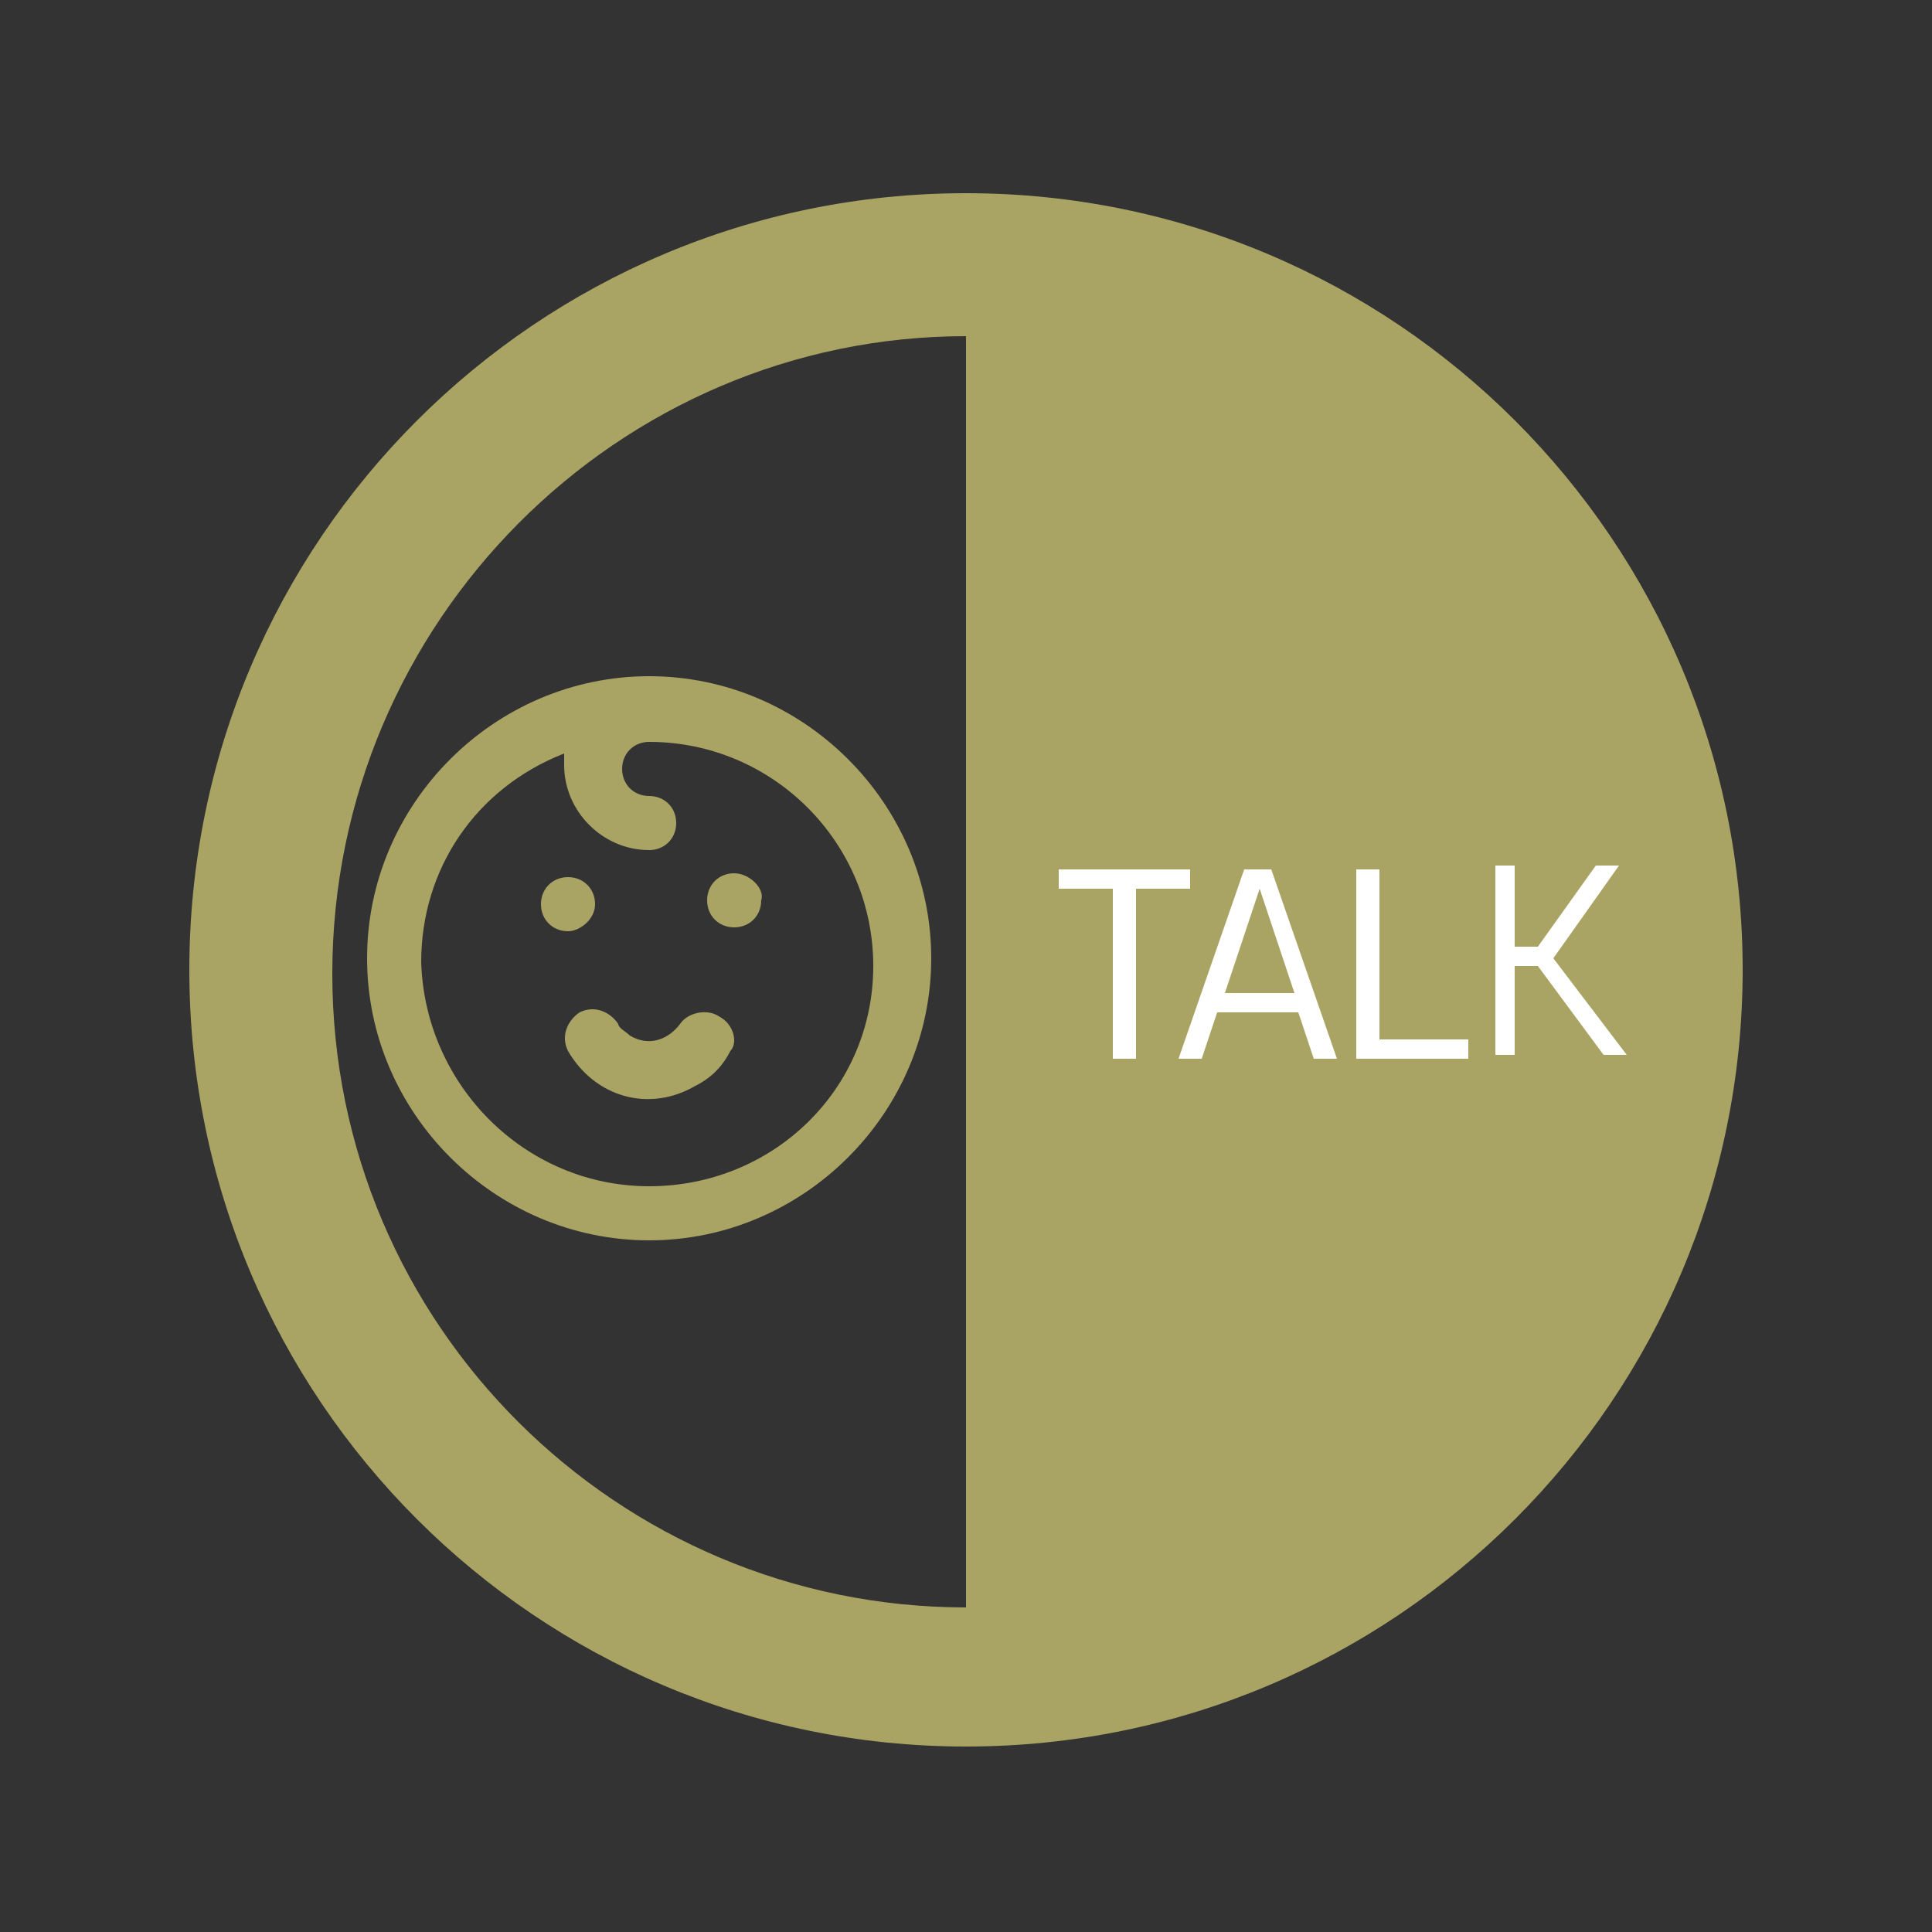 <?xml version="1.0" encoding="utf-8"?>
<!-- Generator: Adobe Illustrator 25.4.1, SVG Export Plug-In . SVG Version: 6.00 Build 0)  -->
<svg version="1.1" id="Layer_1" xmlns="http://www.w3.org/2000/svg" xmlns:xlink="http://www.w3.org/1999/xlink" x="0px" y="0px"
	 viewBox="0 0 50 50" style="enable-background:new 0 0 50 50;" xml:space="preserve">
<rect x="0" y="0" width="50" height="50" fill="#333333" stroke="none"/>
<style type="text/css">
	.st0{fill:#AAA464;}
	.st1{fill:#FFFFFF;}
</style>
<g>
	<g>
		<path class="st0" d="M25.2,7.6c-0.1,0-0.1,0-0.2,0v36.8c0.1,0,0.1,0,0.2,0c10.2,0,18.4-8.2,18.4-18.4S35.4,7.6,25.2,7.6z"/>
	</g>
	<g>
		<path class="st0" d="M15.4,23.4c0-0.4-0.3-0.7-0.7-0.7s-0.7,0.3-0.7,0.7c0,0.4,0.3,0.7,0.7,0.7l0,0C15,24.1,15.4,23.8,15.4,23.4
			L15.4,23.4z M18.6,26.3c-0.3-0.2-0.8-0.1-1,0.2l0,0l0,0c-0.3,0.4-0.8,0.6-1.3,0.3c-0.1-0.1-0.3-0.2-0.3-0.3
			c-0.2-0.3-0.6-0.5-1-0.3l0,0c-0.3,0.2-0.5,0.6-0.3,1c0.7,1.2,2.1,1.6,3.3,0.9l0,0c0.4-0.2,0.7-0.5,0.9-0.9
			C19.1,27,19,26.5,18.6,26.3L18.6,26.3z M19,22.6c-0.4,0-0.7,0.3-0.7,0.7c0,0.4,0.3,0.7,0.7,0.7s0.7-0.3,0.7-0.7l0,0
			C19.8,23,19.4,22.6,19,22.6L19,22.6z M16.8,17.5c-4,0-7.3,3.3-7.3,7.3s3.3,7.3,7.3,7.3s7.3-3.3,7.3-7.3S20.8,17.5,16.8,17.5z
			 M16.8,30.7c-3.2,0-5.8-2.6-5.9-5.8c0-2.4,1.4-4.5,3.7-5.4c0,0.1,0,0.2,0,0.3c0,1.2,1,2.2,2.2,2.2l0,0c0.4,0,0.7-0.3,0.7-0.7l0,0
			c0-0.4-0.3-0.7-0.7-0.7c-0.4,0-0.7-0.3-0.7-0.7c0-0.4,0.3-0.7,0.7-0.7l0,0l0,0c3.2,0,5.8,2.6,5.8,5.8S20,30.7,16.8,30.7z"/>
	</g>
	<g>
		<path class="st0" d="M25,45.2c-11.1,0-20.1-9-20.1-20.1c0-11.1,9-20.1,20.1-20.1c11.1,0,20.1,9,20.1,20.1
			C45.1,36.2,36.1,45.2,25,45.2z M25,8.7C16,8.7,8.6,16.1,8.6,25.2c0,9.1,7.4,16.4,16.4,16.4c9.1,0,16.4-7.4,16.4-16.4
			C41.5,16.1,34.1,8.7,25,8.7z"/>
	</g>
	<g>
		<g>
			<path class="st1" d="M27.4,22.5h3.4v0.5h-1.4v4.4h-0.6v-4.4h-1.4V22.5z"/>
		</g>
		<g>
			<path class="st1" d="M32.9,22.5l1.7,4.9h-0.6l-0.4-1.2h-2.1l-0.4,1.2h-0.6l1.7-4.9H32.9z M32.6,23l-0.9,2.7h1.8L32.6,23z"/>
		</g>
		<g>
			<path class="st1" d="M35.2,22.5h0.5v4.4h2.3v0.5h-2.9V22.5z"/>
		</g>
		<g>
			<path class="st1" d="M40.2,24.8l1.9,2.5h-0.6l-1.7-2.3h-0.6v2.3h-0.5v-4.9h0.5v2.1h0.6l1.5-2.1h0.6L40.2,24.8z"/>
		</g>
	</g>
</g>
</svg>

